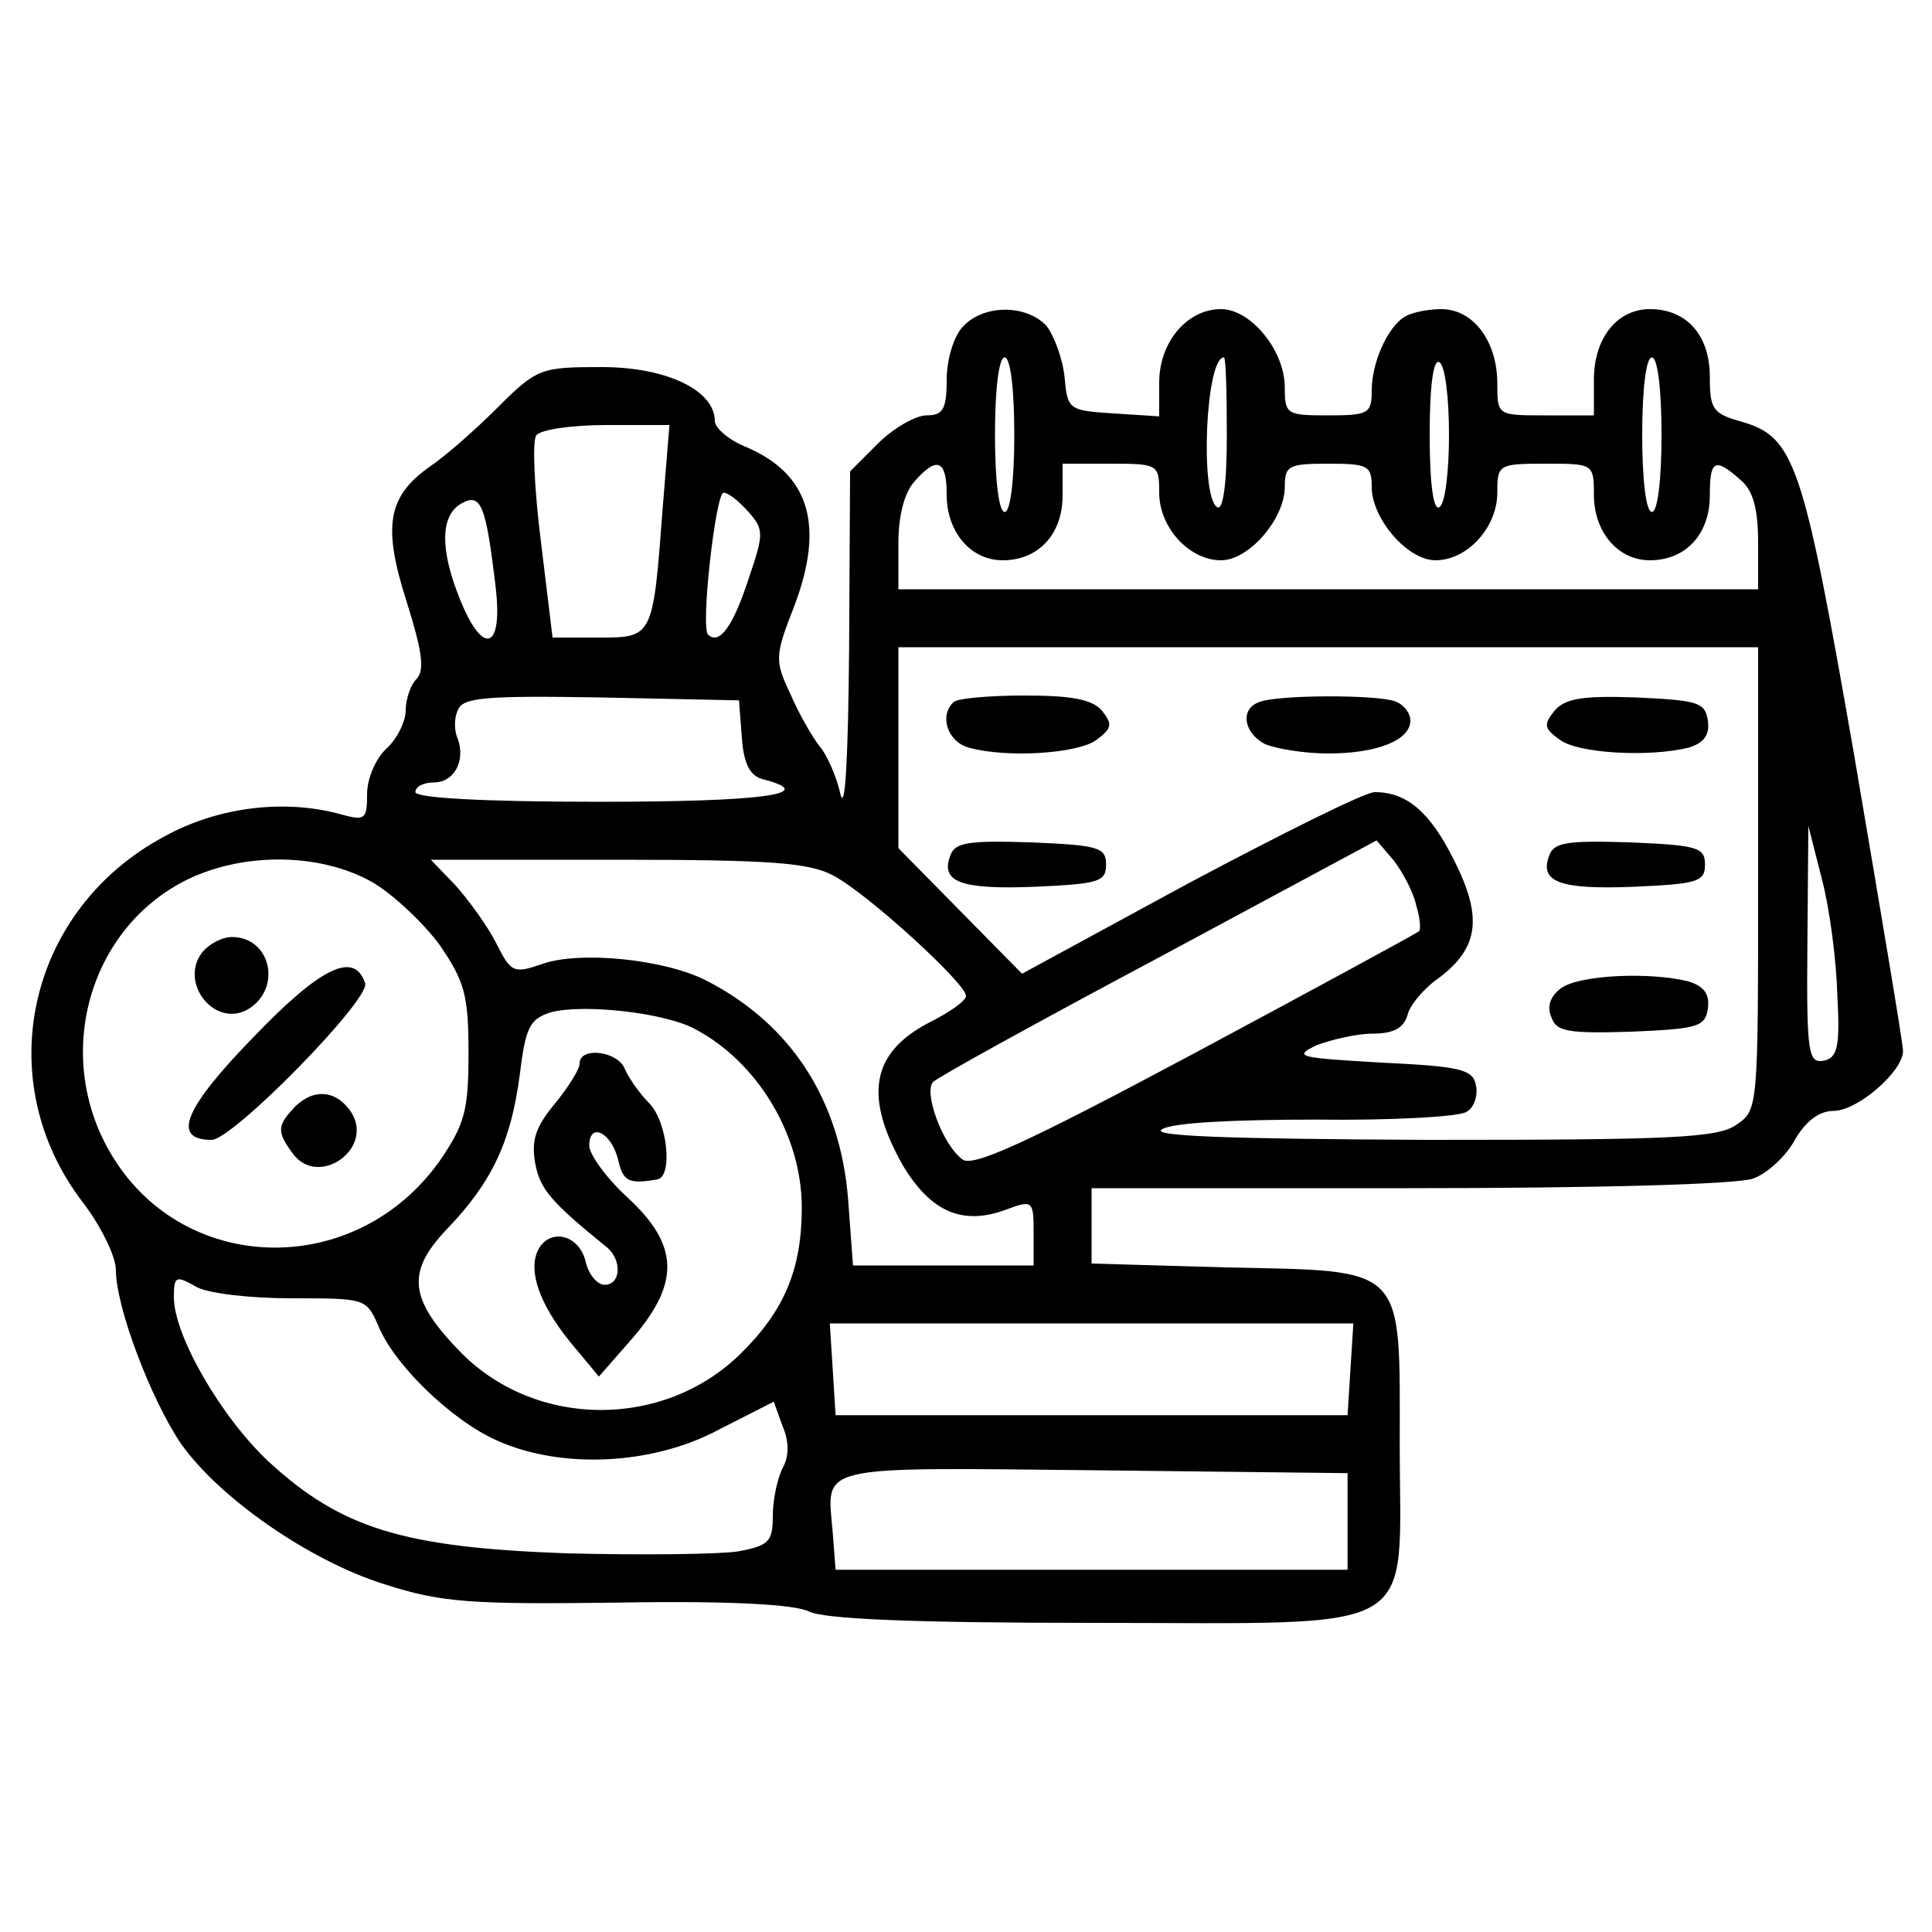 <?xml version="1.0" standalone="no"?>
<!DOCTYPE svg PUBLIC "-//W3C//DTD SVG 20010904//EN"
 "http://www.w3.org/TR/2001/REC-SVG-20010904/DTD/svg10.dtd">
<svg version="1.0" xmlns="http://www.w3.org/2000/svg"
 width="200pt" height="200pt" viewBox="0 0 200 200"
 preserveAspectRatio="xMidYMid meet">
<g transform="translate(0,200) scale(0.1,-0.1)"
fill="#000000" stroke="none">
<path d="M997 1662 c-10 -10 -17 -35 -17 -55 0 -31 -4 -37 -21 -37 -11 0 -34
-13 -50 -29 l-29 -29 -1 -184 c-1 -111 -4 -170 -9 -150 -4 18 -14 41 -22 50
-7 9 -21 33 -30 54 -16 34 -16 39 4 90 32 84 16 137 -49 165 -18 7 -33 20 -33
27 0 32 -50 56 -117 56 -63 0 -67 -1 -108 -42 -24 -24 -55 -51 -70 -61 -44
-31 -49 -62 -24 -140 16 -51 19 -71 10 -80 -6 -6 -11 -21 -11 -32 0 -12 -9
-30 -20 -40 -11 -10 -20 -31 -20 -47 0 -26 -2 -28 -27 -21 -58 16 -127 8 -183
-23 -142 -76 -181 -253 -84 -379 19 -25 34 -56 34 -70 0 -38 36 -133 67 -179
40 -57 134 -122 211 -146 59 -19 89 -21 242 -19 118 2 182 -2 197 -9 15 -8
107 -12 295 -12 345 0 317 -16 317 184 0 188 8 180 -180 184 l-139 4 0 39 0
39 329 0 c194 0 340 4 356 10 14 5 34 23 43 40 11 19 25 30 40 30 25 0 72 41
72 62 0 8 -23 144 -50 303 -54 310 -62 333 -119 349 -28 8 -31 13 -31 46 0 43
-24 70 -62 70 -34 0 -58 -30 -58 -73 l0 -37 -50 0 c-50 0 -50 0 -50 33 0 44
-25 77 -58 77 -15 0 -32 -4 -38 -8 -18 -11 -34 -48 -34 -76 0 -24 -3 -26 -45
-26 -43 0 -45 1 -45 29 0 38 -35 81 -66 81 -35 0 -64 -34 -64 -76 l0 -35 -47
3 c-47 3 -48 4 -51 38 -2 19 -11 43 -19 53 -21 22 -65 22 -86 -1z m53 -112 c0
-47 -4 -80 -10 -80 -6 0 -10 33 -10 80 0 47 4 80 10 80 6 0 10 -33 10 -80z
m220 -1 c0 -51 -4 -78 -10 -74 -18 11 -12 155 7 155 2 0 3 -36 3 -81z m230 1
c0 -38 -4 -72 -10 -75 -6 -4 -10 23 -10 75 0 52 4 79 10 75 6 -3 10 -37 10
-75z m220 0 c0 -47 -4 -80 -10 -80 -6 0 -10 33 -10 80 0 47 4 80 10 80 6 0 10
-33 10 -80z m-1034 -76 c-10 -134 -10 -134 -66 -134 l-48 0 -12 99 c-7 55 -9
104 -5 110 3 6 36 11 72 11 l66 0 -7 -86z m294 14 c0 -39 25 -68 58 -68 37 0
62 27 62 67 l0 33 50 0 c49 0 50 -1 50 -30 0 -36 31 -70 64 -70 29 0 66 43 66
76 0 22 4 24 45 24 41 0 45 -2 45 -24 0 -33 37 -76 66 -76 33 0 64 34 64 70 0
29 1 30 50 30 49 0 50 0 50 -32 0 -39 25 -68 58 -68 37 0 62 27 62 67 0 37 5
40 32 16 13 -11 18 -30 18 -65 l0 -48 -445 0 -445 0 0 47 c0 29 6 53 17 65 23
26 33 22 33 -14z m-467 -95 c8 -66 -13 -73 -37 -13 -21 52 -20 87 2 99 20 11
25 -2 35 -86z m261 78 c17 -19 17 -23 1 -70 -16 -49 -30 -69 -42 -58 -8 8 8
147 16 147 5 0 16 -9 25 -19z m1046 -380 c0 -237 0 -240 -22 -255 -19 -14 -66
-16 -318 -16 -214 1 -290 4 -277 11 11 7 76 10 160 10 78 -1 148 3 155 8 8 4
12 17 10 27 -3 17 -15 20 -98 24 -86 5 -92 6 -67 18 16 6 42 12 58 12 22 0 32
6 36 19 2 10 17 28 33 39 41 31 45 63 15 122 -25 50 -49 70 -82 70 -10 0 -96
-43 -192 -94 l-173 -94 -64 65 -64 65 0 104 0 104 445 0 445 0 0 -239z m-1052
145 c2 -28 9 -40 23 -43 57 -15 -1 -23 -171 -23 -120 0 -190 4 -190 10 0 6 9
10 19 10 21 0 33 22 25 45 -4 8 -4 22 0 30 5 13 28 15 148 13 l143 -3 3 -39z
m1134 -266 c3 -54 0 -65 -14 -68 -16 -3 -18 7 -17 120 l1 123 14 -55 c8 -30
15 -84 16 -120z m-436 93 c4 -13 5 -25 3 -27 -2 -2 -107 -59 -232 -126 -176
-94 -231 -119 -241 -110 -21 16 -40 70 -30 80 5 5 110 63 234 129 l225 121 18
-21 c9 -12 20 -32 23 -46z m-1081 24 c21 -12 53 -42 70 -65 26 -38 30 -52 30
-112 0 -60 -4 -74 -30 -112 -86 -121 -262 -119 -338 4 -62 100 -28 232 72 285
59 31 141 31 196 0z m477 7 c35 -18 138 -112 138 -125 0 -5 -17 -17 -39 -28
-59 -31 -67 -76 -26 -148 29 -48 62 -62 107 -45 27 10 28 9 28 -24 l0 -34 -94
0 -93 0 -5 68 c-8 103 -59 182 -147 227 -43 22 -131 31 -170 17 -29 -10 -32
-9 -47 21 -9 18 -28 44 -42 60 l-26 27 193 0 c158 0 198 -3 223 -16z m-143
-159 c65 -34 111 -110 111 -185 0 -64 -18 -107 -64 -152 -79 -77 -210 -77
-288 1 -55 56 -58 84 -15 129 47 49 66 91 75 159 6 49 10 58 32 65 33 9 117 0
149 -17z m-417 -279 c75 0 77 0 89 -27 16 -41 76 -99 123 -120 66 -30 161 -26
230 11 l57 29 9 -25 c7 -16 7 -32 0 -44 -5 -10 -10 -32 -10 -49 0 -27 -4 -31
-36 -37 -19 -3 -99 -4 -177 -2 -170 6 -234 26 -309 95 -50 47 -98 131 -98 170
0 22 2 23 23 11 12 -7 56 -12 99 -12z m1096 -73 l-3 -48 -265 0 -265 0 -3 48
-3 47 271 0 271 0 -3 -47z m-3 -158 l0 -50 -265 0 -265 0 -3 39 c-6 70 -21 67
270 64 l263 -3 0 -50z"/>
<path d="M987 1273 c-15 -14 -6 -41 16 -47 40 -11 113 -6 132 8 16 12 17 16 6
30 -10 12 -31 16 -81 16 -36 0 -70 -3 -73 -7z"/>
<path d="M1303 1273 c-19 -7 -16 -31 6 -43 11 -5 41 -10 66 -10 51 0 85 14 85
34 0 8 -7 17 -16 20 -18 7 -123 7 -141 -1z"/>
<path d="M1609 1264 c-11 -14 -11 -18 6 -30 19 -14 92 -18 133 -8 16 5 22 13
20 28 -3 19 -10 21 -74 24 -56 2 -74 -1 -85 -14z"/>
<path d="M984 1115 c-11 -28 10 -36 87 -33 66 3 74 5 74 23 0 18 -8 20 -78 23
-64 2 -78 0 -83 -13z"/>
<path d="M1604 1115 c-11 -28 10 -36 87 -33 66 3 74 5 74 23 0 18 -8 20 -78
23 -64 2 -78 0 -83 -13z"/>
<path d="M1616 977 c-11 -8 -15 -19 -10 -30 5 -15 17 -17 83 -15 69 3 76 5 79
24 2 15 -4 23 -20 28 -39 10 -113 7 -132 -7z"/>
<path d="M210 1015 c-26 -32 13 -81 48 -59 34 22 22 74 -18 74 -10 0 -23 -7
-30 -15z"/>
<path d="M262 926 c-71 -73 -85 -106 -43 -106 22 0 164 145 159 162 -11 34
-46 17 -116 -56z"/>
<path d="M306 855 c-19 -20 -20 -26 -3 -49 26 -36 84 4 61 42 -15 23 -38 26
-58 7z"/>
<path d="M600 899 c0 -6 -12 -25 -26 -42 -20 -24 -24 -38 -20 -61 5 -27 16
-40 74 -87 16 -13 15 -39 -2 -39 -8 0 -17 11 -20 25 -8 30 -42 34 -51 6 -7
-23 7 -57 40 -96 l25 -30 35 40 c49 57 48 96 -5 145 -22 20 -40 45 -40 54 0
25 23 14 30 -15 5 -22 11 -25 40 -20 17 2 11 60 -8 79 -10 10 -21 26 -25 35
-7 19 -47 24 -47 6z"/>
</g>
</svg>
